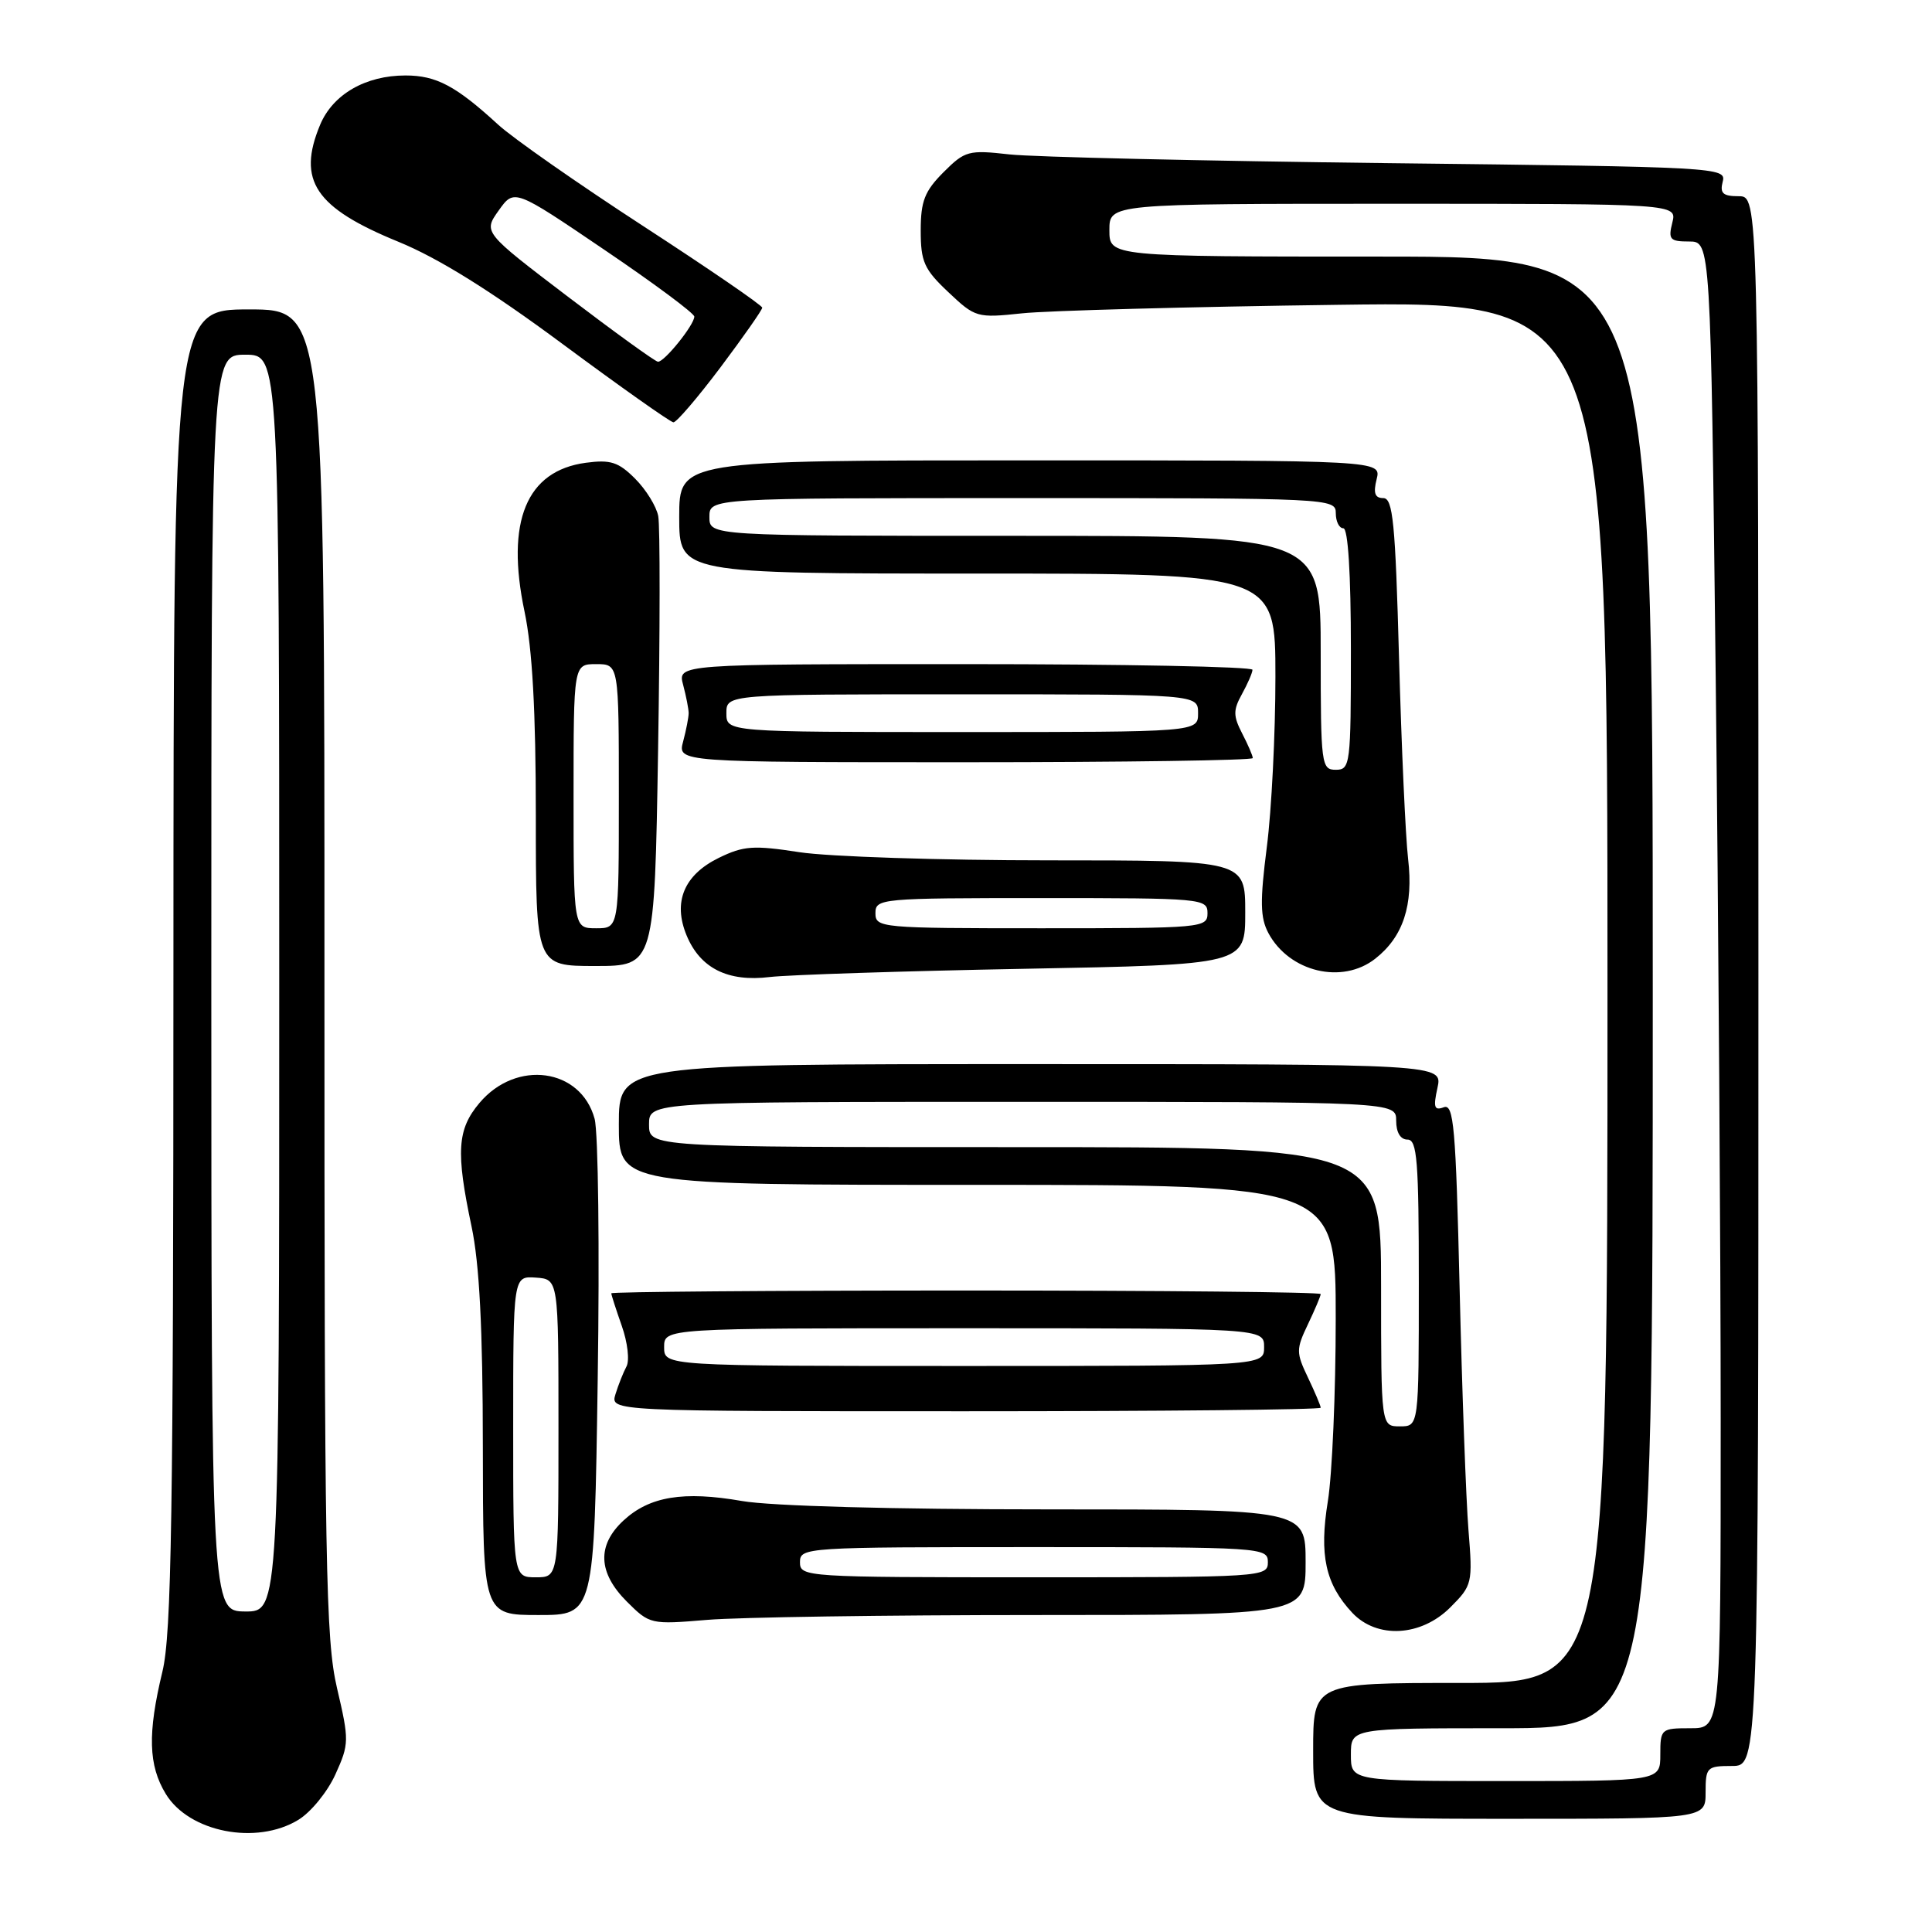 <?xml version="1.0" encoding="UTF-8" standalone="no"?>
<!DOCTYPE svg PUBLIC "-//W3C//DTD SVG 1.1//EN" "http://www.w3.org/Graphics/SVG/1.1/DTD/svg11.dtd" >
<svg xmlns="http://www.w3.org/2000/svg" xmlns:xlink="http://www.w3.org/1999/xlink" version="1.1" viewBox="0 0 256 256">
 <g >
 <path fill="currentColor"
d=" M 39.53 241.14 C 41.20 240.13 43.41 237.41 44.45 235.10 C 46.27 231.08 46.28 230.62 44.66 223.70 C 43.15 217.24 42.98 207.54 42.99 128.75 C 43.00 41.00 43.00 41.00 33.00 41.00 C 23.00 41.00 23.00 41.00 22.98 128.25 C 22.97 200.97 22.73 216.50 21.52 221.50 C 19.54 229.70 19.66 233.92 21.97 237.71 C 25.06 242.78 33.98 244.53 39.53 241.14 Z  M 226.00 237.50 C 226.00 234.17 226.17 234.00 229.50 234.00 C 233.00 234.00 233.00 234.00 233.00 130.00 C 233.00 26.00 233.00 26.00 230.38 26.00 C 228.29 26.00 227.87 25.61 228.27 24.06 C 228.77 22.18 227.66 22.12 184.14 21.62 C 159.59 21.33 136.92 20.81 133.76 20.46 C 128.33 19.85 127.87 19.97 125.01 22.83 C 122.52 25.33 122.00 26.65 122.00 30.55 C 122.00 34.68 122.45 35.69 125.66 38.71 C 129.22 42.08 129.46 42.15 135.41 41.52 C 138.76 41.16 157.59 40.65 177.25 40.39 C 213.00 39.91 213.00 39.91 213.00 131.45 C 213.00 223.00 213.00 223.00 193.50 223.00 C 174.00 223.00 174.00 223.00 174.00 232.00 C 174.00 241.00 174.00 241.00 200.00 241.00 C 226.00 241.00 226.00 241.00 226.00 237.50 Z  M 192.16 213.00 C 195.09 210.07 195.15 209.80 194.58 202.75 C 194.26 198.76 193.73 184.39 193.41 170.82 C 192.90 149.27 192.63 146.21 191.30 146.72 C 190.05 147.19 189.90 146.73 190.47 144.15 C 191.16 141.00 191.16 141.00 136.58 141.00 C 82.00 141.00 82.00 141.00 82.00 149.00 C 82.00 157.00 82.00 157.00 129.50 157.00 C 177.00 157.00 177.00 157.00 176.99 174.75 C 176.99 184.51 176.52 195.38 175.95 198.90 C 174.78 206.07 175.63 209.91 179.19 213.71 C 182.46 217.18 188.29 216.86 192.16 213.00 Z  M 137.15 214.00 C 173.00 214.00 173.00 214.00 173.00 207.00 C 173.00 200.00 173.00 200.00 138.83 200.00 C 118.35 200.00 102.12 199.56 98.31 198.89 C 90.55 197.54 86.07 198.28 82.62 201.47 C 79.08 204.75 79.23 208.39 83.06 212.22 C 86.09 215.24 86.22 215.27 93.72 214.64 C 97.89 214.29 117.43 214.00 137.15 214.00 Z  M 79.20 182.75 C 79.46 165.56 79.27 150.04 78.79 148.25 C 76.97 141.53 68.41 140.35 63.53 146.15 C 60.58 149.65 60.39 152.62 62.48 162.50 C 63.53 167.47 63.97 175.96 63.98 191.75 C 64.00 214.00 64.00 214.00 71.37 214.00 C 78.74 214.00 78.74 214.00 79.20 182.75 Z  M 175.00 186.53 C 175.00 186.28 174.24 184.48 173.31 182.53 C 171.73 179.22 171.73 178.78 173.31 175.47 C 174.24 173.52 175.00 171.72 175.00 171.47 C 175.00 171.21 153.85 171.00 128.00 171.00 C 102.15 171.00 81.00 171.17 81.00 171.37 C 81.00 171.58 81.63 173.52 82.39 175.69 C 83.16 177.86 83.44 180.28 83.01 181.07 C 82.59 181.86 81.93 183.51 81.55 184.75 C 80.87 187.00 80.87 187.00 127.93 187.00 C 153.82 187.00 175.00 186.79 175.00 186.53 Z  M 135.75 128.37 C 165.00 127.82 165.00 127.82 165.00 120.91 C 165.00 114.00 165.00 114.00 138.94 114.00 C 124.61 114.00 109.76 113.51 105.93 112.92 C 99.83 111.98 98.53 112.07 95.25 113.67 C 90.63 115.93 89.14 119.52 90.98 123.95 C 92.78 128.30 96.45 130.14 102.00 129.46 C 104.47 129.17 119.66 128.67 135.75 128.37 Z  M 182.23 127.03 C 185.93 124.13 187.30 119.95 186.58 113.80 C 186.24 110.89 185.70 98.94 185.38 87.25 C 184.89 69.23 184.57 66.00 183.29 66.00 C 182.18 66.00 181.95 65.34 182.41 63.50 C 183.04 61.00 183.04 61.00 136.52 61.00 C 90.00 61.00 90.00 61.00 90.00 68.50 C 90.00 76.00 90.00 76.00 129.50 76.00 C 169.00 76.00 169.00 76.00 169.00 89.68 C 169.00 97.21 168.49 107.36 167.86 112.24 C 166.94 119.45 166.98 121.59 168.07 123.64 C 170.84 128.80 177.85 130.48 182.23 127.03 Z  M 87.20 99.37 C 87.46 83.62 87.47 69.68 87.22 68.39 C 86.98 67.10 85.60 64.87 84.15 63.42 C 81.95 61.22 80.90 60.88 77.62 61.32 C 69.75 62.38 66.99 69.08 69.50 81.02 C 70.54 85.96 71.00 94.21 71.00 108.07 C 71.00 128.00 71.00 128.00 78.86 128.00 C 86.73 128.00 86.73 128.00 87.20 99.37 Z  M 166.00 100.45 C 166.00 100.15 165.37 98.68 164.59 97.18 C 163.40 94.87 163.39 94.09 164.56 91.98 C 165.31 90.62 165.95 89.16 165.96 88.75 C 165.98 88.34 148.85 88.00 127.89 88.00 C 89.78 88.00 89.78 88.00 90.52 90.75 C 90.92 92.26 91.25 93.95 91.25 94.50 C 91.25 95.05 90.92 96.74 90.52 98.25 C 89.78 101.00 89.78 101.00 127.89 101.00 C 148.85 101.00 166.00 100.75 166.00 100.45 Z  M 95.48 48.66 C 98.51 44.62 101.00 41.07 101.00 40.77 C 101.00 40.46 93.91 35.60 85.25 29.97 C 76.59 24.34 67.92 18.28 66.00 16.51 C 60.41 11.38 57.81 10.00 53.73 10.00 C 48.43 10.00 44.11 12.50 42.42 16.53 C 39.34 23.92 41.74 27.52 52.80 32.04 C 58.08 34.20 65.02 38.52 74.53 45.57 C 82.21 51.26 88.83 55.94 89.23 55.96 C 89.63 55.98 92.44 52.70 95.48 48.66 Z  M 28.00 130.25 C 28.00 47.00 28.00 47.00 32.50 47.00 C 37.00 47.00 37.00 47.00 37.00 130.28 C 37.00 213.55 37.00 213.55 32.50 213.53 C 28.01 213.50 28.01 213.50 28.00 130.25 Z  M 179.00 232.50 C 179.00 229.00 179.00 229.00 199.00 229.00 C 219.00 229.00 219.00 229.00 219.00 131.50 C 219.00 34.00 219.00 34.00 183.00 34.00 C 147.00 34.00 147.00 34.00 147.00 30.50 C 147.00 27.00 147.00 27.00 184.61 27.00 C 222.22 27.00 222.22 27.00 221.59 29.50 C 221.03 31.73 221.27 32.00 223.82 32.00 C 226.67 32.00 226.67 32.00 227.34 89.75 C 227.70 121.51 228.00 165.84 228.00 188.25 C 228.00 229.00 228.00 229.00 224.00 229.00 C 220.10 229.00 220.00 229.08 220.00 232.50 C 220.00 236.00 220.00 236.00 199.50 236.00 C 179.00 236.00 179.00 236.00 179.00 232.50 Z  M 183.00 170.50 C 183.00 152.00 183.00 152.00 134.50 152.00 C 86.00 152.00 86.00 152.00 86.00 149.00 C 86.00 146.00 86.00 146.00 135.50 146.00 C 185.00 146.00 185.00 146.00 185.00 148.50 C 185.00 150.06 185.57 151.00 186.50 151.00 C 187.78 151.00 188.00 153.78 188.00 170.00 C 188.00 189.00 188.00 189.00 185.50 189.00 C 183.00 189.00 183.00 189.00 183.00 170.50 Z  M 106.00 207.00 C 106.00 205.04 106.67 205.00 137.00 205.00 C 167.33 205.00 168.00 205.04 168.00 207.00 C 168.00 208.96 167.33 209.00 137.00 209.00 C 106.67 209.00 106.00 208.96 106.00 207.00 Z  M 68.00 189.04 C 68.00 169.08 68.00 169.08 71.00 169.29 C 74.00 169.50 74.00 169.50 74.00 189.25 C 74.00 209.00 74.00 209.00 71.00 209.00 C 68.00 209.00 68.00 209.00 68.00 189.04 Z  M 88.00 178.50 C 88.00 176.00 88.00 176.00 127.75 176.00 C 167.50 176.00 167.50 176.00 167.50 178.50 C 167.50 181.00 167.50 181.00 127.75 181.00 C 88.00 181.00 88.00 181.00 88.00 178.50 Z  M 116.00 121.00 C 116.00 119.06 116.67 119.00 138.00 119.00 C 159.33 119.00 160.00 119.06 160.00 121.00 C 160.00 122.94 159.33 123.00 138.00 123.00 C 116.67 123.00 116.00 122.94 116.00 121.00 Z  M 175.00 86.50 C 175.00 71.00 175.00 71.00 134.50 71.00 C 94.00 71.00 94.00 71.00 94.00 68.50 C 94.00 66.00 94.00 66.00 135.50 66.00 C 176.33 66.00 177.00 66.03 177.00 68.00 C 177.00 69.10 177.45 70.00 178.00 70.00 C 178.62 70.00 179.00 76.00 179.00 86.00 C 179.00 101.33 178.92 102.00 177.00 102.00 C 175.09 102.00 175.00 101.33 175.00 86.50 Z  M 76.00 105.50 C 76.00 88.00 76.00 88.00 79.00 88.00 C 82.00 88.00 82.00 88.00 82.00 105.50 C 82.00 123.00 82.00 123.00 79.00 123.00 C 76.00 123.00 76.00 123.00 76.00 105.50 Z  M 96.25 94.50 C 96.25 92.00 96.25 92.00 127.50 92.00 C 158.75 92.00 158.75 92.00 158.75 94.50 C 158.75 97.00 158.75 97.00 127.50 97.00 C 96.25 97.00 96.25 97.00 96.25 94.50 Z  M 75.26 39.32 C 64.03 30.77 64.03 30.77 66.08 27.89 C 68.14 25.00 68.14 25.00 80.07 33.09 C 86.63 37.53 92.00 41.52 92.00 41.95 C 92.00 43.05 88.00 48.01 87.18 47.93 C 86.80 47.90 81.44 44.02 75.26 39.32 Z "/>
</g>
</svg>